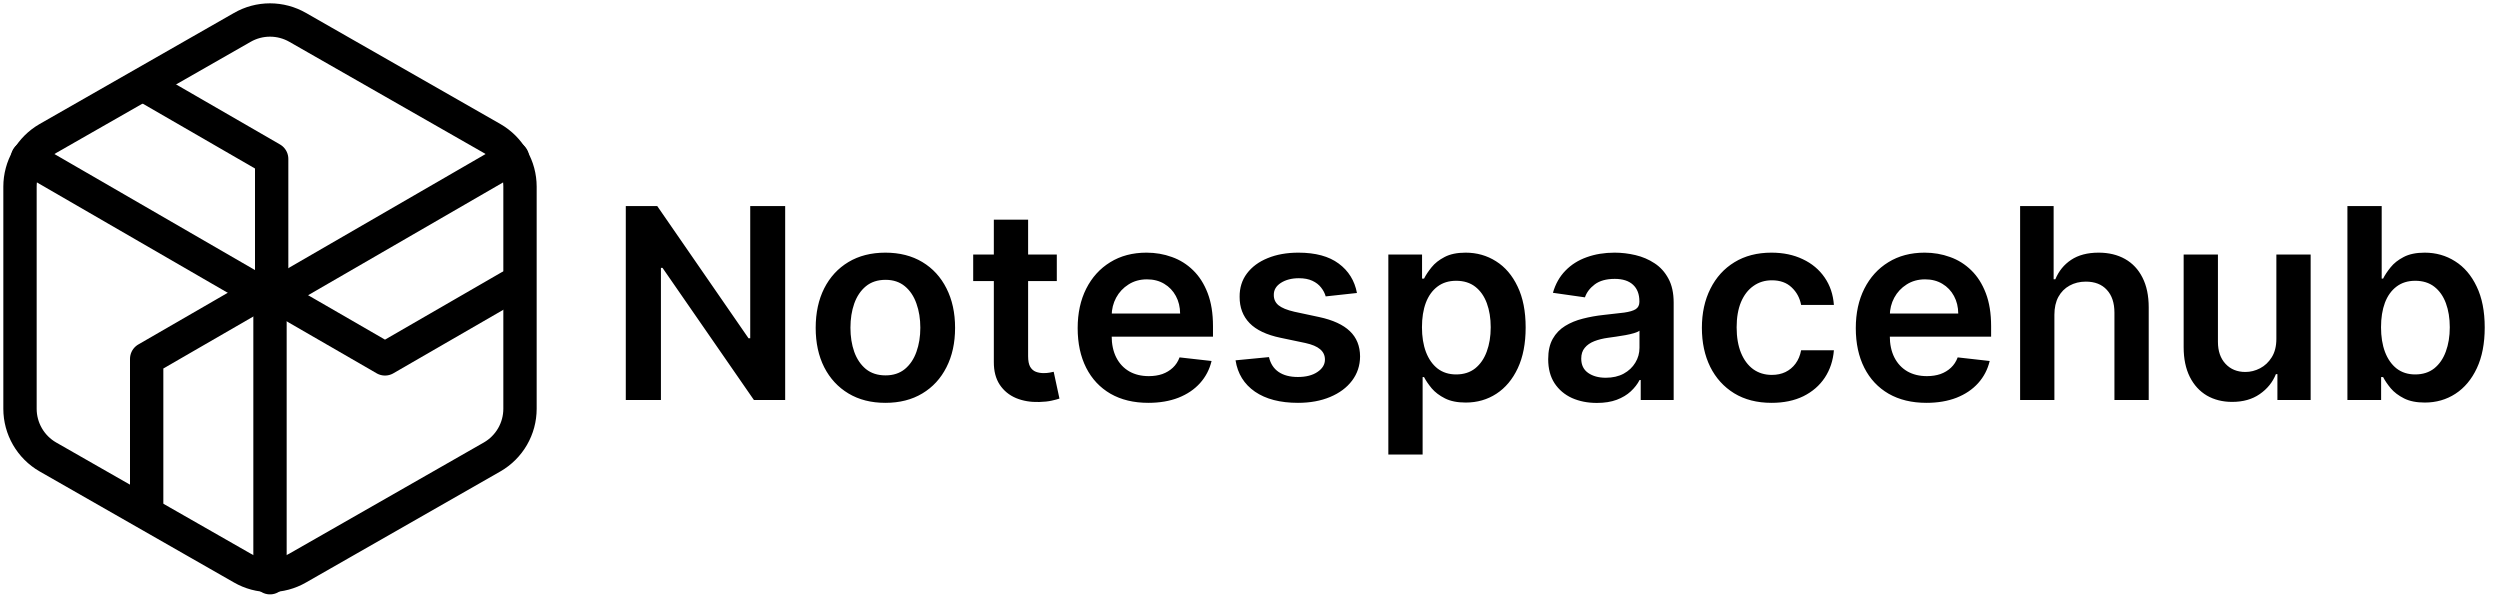 <svg width="375" height="90" viewBox="0 0 375 90" fill="none" xmlns="http://www.w3.org/2000/svg">
<path d="M39 43L57.75 53.833L76.5 43" stroke="black" stroke-width="5" stroke-linecap="round" stroke-linejoin="round"/>
<path d="M78 61.325V27.991C77.999 26.53 77.613 25.095 76.881 23.83C76.15 22.564 75.099 21.514 73.833 20.783L44.667 4.116C43.4 3.385 41.963 3 40.5 3C39.037 3 37.6 3.385 36.333 4.116L7.167 20.783C5.901 21.514 4.85 22.564 4.119 23.83C3.387 25.095 3.002 26.53 3 27.991V61.325C3.002 62.786 3.387 64.221 4.119 65.487C4.85 66.752 5.901 67.802 7.167 68.533L36.333 85.2C37.6 85.931 39.037 86.316 40.5 86.316C41.963 86.316 43.4 85.931 44.667 85.2L73.833 68.533C75.099 67.802 76.15 66.752 76.881 65.487C77.613 64.221 77.999 62.786 78 61.325Z" stroke="black" stroke-width="5" stroke-linecap="round" stroke-linejoin="round"/>
<path d="M40.75 45.458V23.833L22 13" stroke="black" stroke-width="5" stroke-linecap="round" stroke-linejoin="round"/>
<path d="M40.75 43L22 53.833V75.458" stroke="black" stroke-width="5" stroke-linecap="round" stroke-linejoin="round"/>
<path d="M4.125 23.658L40.5 44.7L76.875 23.658" stroke="black" stroke-width="5" stroke-linecap="round" stroke-linejoin="round"/>
<path d="M40.5 86.658V44.658" stroke="black" stroke-width="5" stroke-linecap="round" stroke-linejoin="round"/>
<path d="M117.776 30.909V60H113.088L99.381 40.185H99.139V60H93.869V30.909H98.585L112.278 50.739H112.534V30.909H117.776ZM132.808 60.426C130.677 60.426 128.83 59.957 127.268 59.02C125.705 58.082 124.493 56.771 123.631 55.085C122.779 53.4 122.353 51.43 122.353 49.176C122.353 46.922 122.779 44.948 123.631 43.253C124.493 41.558 125.705 40.242 127.268 39.304C128.83 38.367 130.677 37.898 132.808 37.898C134.938 37.898 136.785 38.367 138.347 39.304C139.91 40.242 141.117 41.558 141.969 43.253C142.831 44.948 143.262 46.922 143.262 49.176C143.262 51.43 142.831 53.4 141.969 55.085C141.117 56.771 139.91 58.082 138.347 59.02C136.785 59.957 134.938 60.426 132.808 60.426ZM132.836 56.307C133.991 56.307 134.957 55.99 135.734 55.355C136.51 54.711 137.088 53.849 137.467 52.77C137.855 51.69 138.049 50.488 138.049 49.162C138.049 47.827 137.855 46.619 137.467 45.54C137.088 44.451 136.51 43.584 135.734 42.94C134.957 42.296 133.991 41.974 132.836 41.974C131.652 41.974 130.667 42.296 129.881 42.94C129.105 43.584 128.522 44.451 128.134 45.54C127.755 46.619 127.566 47.827 127.566 49.162C127.566 50.488 127.755 51.69 128.134 52.77C128.522 53.849 129.105 54.711 129.881 55.355C130.667 55.99 131.652 56.307 132.836 56.307ZM158.521 38.182V42.159H145.979V38.182H158.521ZM149.075 32.955H154.217V53.438C154.217 54.129 154.321 54.659 154.53 55.028C154.748 55.388 155.032 55.635 155.382 55.767C155.732 55.9 156.121 55.966 156.547 55.966C156.869 55.966 157.162 55.942 157.428 55.895C157.702 55.847 157.911 55.805 158.053 55.767L158.919 59.787C158.644 59.882 158.251 59.986 157.74 60.099C157.238 60.213 156.623 60.279 155.893 60.298C154.606 60.336 153.446 60.142 152.413 59.716C151.381 59.28 150.562 58.608 149.956 57.699C149.359 56.79 149.066 55.653 149.075 54.29V32.955ZM172.246 60.426C170.059 60.426 168.17 59.972 166.579 59.062C164.997 58.144 163.781 56.847 162.928 55.17C162.076 53.485 161.65 51.501 161.65 49.219C161.65 46.974 162.076 45.005 162.928 43.31C163.79 41.605 164.993 40.279 166.536 39.332C168.08 38.376 169.893 37.898 171.977 37.898C173.321 37.898 174.59 38.115 175.783 38.551C176.986 38.977 178.047 39.64 178.965 40.54C179.893 41.439 180.622 42.585 181.153 43.977C181.683 45.36 181.948 47.008 181.948 48.92V50.497H164.065V47.031H177.019C177.01 46.046 176.797 45.17 176.38 44.403C175.963 43.627 175.381 43.016 174.633 42.571C173.894 42.126 173.032 41.903 172.048 41.903C170.996 41.903 170.073 42.159 169.278 42.67C168.482 43.172 167.862 43.835 167.417 44.659C166.981 45.474 166.759 46.368 166.749 47.344V50.369C166.749 51.638 166.981 52.727 167.445 53.636C167.909 54.536 168.558 55.227 169.391 55.71C170.225 56.184 171.2 56.42 172.317 56.42C173.066 56.42 173.743 56.316 174.349 56.108C174.955 55.89 175.48 55.573 175.925 55.156C176.371 54.74 176.707 54.224 176.934 53.608L181.735 54.148C181.432 55.417 180.854 56.525 180.002 57.472C179.159 58.409 178.08 59.138 176.763 59.659C175.447 60.17 173.942 60.426 172.246 60.426ZM203.543 43.949L198.855 44.46C198.723 43.987 198.491 43.542 198.159 43.125C197.837 42.708 197.402 42.372 196.852 42.117C196.303 41.861 195.631 41.733 194.835 41.733C193.765 41.733 192.866 41.965 192.136 42.429C191.417 42.893 191.062 43.494 191.071 44.233C191.062 44.867 191.294 45.383 191.767 45.781C192.25 46.179 193.045 46.506 194.153 46.761L197.875 47.557C199.939 48.002 201.473 48.707 202.477 49.673C203.491 50.639 204.002 51.903 204.011 53.466C204.002 54.839 203.599 56.051 202.804 57.102C202.018 58.144 200.924 58.958 199.523 59.545C198.121 60.133 196.511 60.426 194.693 60.426C192.023 60.426 189.873 59.867 188.244 58.75C186.616 57.623 185.645 56.056 185.332 54.048L190.347 53.565C190.574 54.55 191.057 55.294 191.795 55.795C192.534 56.297 193.495 56.548 194.679 56.548C195.901 56.548 196.881 56.297 197.619 55.795C198.367 55.294 198.741 54.673 198.741 53.935C198.741 53.31 198.5 52.794 198.017 52.386C197.544 51.979 196.805 51.667 195.801 51.449L192.08 50.668C189.987 50.232 188.438 49.498 187.435 48.466C186.431 47.424 185.934 46.108 185.943 44.517C185.934 43.172 186.298 42.008 187.037 41.023C187.785 40.028 188.822 39.261 190.148 38.722C191.483 38.172 193.022 37.898 194.764 37.898C197.321 37.898 199.333 38.442 200.801 39.531C202.278 40.62 203.192 42.093 203.543 43.949ZM208.251 68.182V38.182H213.308V41.79H213.607C213.872 41.26 214.246 40.696 214.729 40.099C215.212 39.493 215.865 38.977 216.689 38.551C217.513 38.115 218.564 37.898 219.842 37.898C221.528 37.898 223.048 38.329 224.402 39.19C225.766 40.043 226.845 41.307 227.641 42.983C228.446 44.65 228.848 46.695 228.848 49.119C228.848 51.515 228.455 53.551 227.669 55.227C226.883 56.903 225.813 58.182 224.459 59.062C223.105 59.943 221.571 60.383 219.857 60.383C218.607 60.383 217.57 60.175 216.746 59.758C215.922 59.342 215.259 58.84 214.757 58.253C214.265 57.656 213.881 57.093 213.607 56.562H213.393V68.182H208.251ZM213.294 49.091C213.294 50.502 213.493 51.738 213.891 52.798C214.298 53.859 214.88 54.688 215.638 55.284C216.405 55.871 217.333 56.165 218.422 56.165C219.558 56.165 220.51 55.862 221.277 55.256C222.044 54.64 222.622 53.802 223.01 52.742C223.408 51.671 223.607 50.455 223.607 49.091C223.607 47.737 223.412 46.534 223.024 45.483C222.636 44.432 222.058 43.608 221.291 43.011C220.524 42.415 219.568 42.117 218.422 42.117C217.323 42.117 216.391 42.405 215.624 42.983C214.857 43.561 214.274 44.37 213.876 45.412C213.488 46.454 213.294 47.68 213.294 49.091ZM239.53 60.44C238.147 60.44 236.902 60.194 235.794 59.702C234.696 59.2 233.824 58.461 233.18 57.486C232.546 56.51 232.229 55.308 232.229 53.878C232.229 52.647 232.456 51.629 232.911 50.824C233.365 50.019 233.985 49.375 234.771 48.892C235.557 48.409 236.443 48.044 237.428 47.798C238.422 47.543 239.449 47.358 240.51 47.244C241.788 47.112 242.825 46.993 243.621 46.889C244.416 46.776 244.994 46.605 245.354 46.378C245.723 46.141 245.908 45.776 245.908 45.284V45.199C245.908 44.129 245.59 43.3 244.956 42.713C244.321 42.126 243.408 41.832 242.214 41.832C240.955 41.832 239.956 42.107 239.217 42.656C238.488 43.206 237.996 43.854 237.74 44.602L232.939 43.92C233.318 42.595 233.943 41.487 234.814 40.597C235.685 39.697 236.75 39.025 238.01 38.58C239.269 38.125 240.661 37.898 242.186 37.898C243.237 37.898 244.284 38.021 245.325 38.267C246.367 38.513 247.319 38.92 248.18 39.489C249.042 40.047 249.733 40.81 250.254 41.776C250.785 42.742 251.05 43.949 251.05 45.398V60H246.107V57.003H245.936C245.624 57.609 245.183 58.177 244.615 58.707C244.056 59.228 243.351 59.65 242.499 59.972C241.656 60.284 240.666 60.44 239.53 60.44ZM240.865 56.662C241.897 56.662 242.792 56.458 243.55 56.051C244.307 55.635 244.89 55.085 245.297 54.403C245.714 53.722 245.922 52.978 245.922 52.173V49.602C245.761 49.735 245.486 49.858 245.098 49.972C244.719 50.085 244.293 50.185 243.82 50.27C243.346 50.355 242.877 50.431 242.413 50.497C241.949 50.563 241.547 50.62 241.206 50.668C240.439 50.772 239.752 50.942 239.146 51.179C238.54 51.416 238.062 51.747 237.712 52.173C237.361 52.59 237.186 53.13 237.186 53.793C237.186 54.74 237.532 55.455 238.223 55.938C238.914 56.42 239.795 56.662 240.865 56.662ZM265.737 60.426C263.559 60.426 261.689 59.948 260.126 58.992C258.573 58.035 257.375 56.714 256.533 55.028C255.699 53.333 255.283 51.383 255.283 49.176C255.283 46.96 255.709 45.005 256.561 43.31C257.413 41.605 258.616 40.279 260.169 39.332C261.732 38.376 263.578 37.898 265.709 37.898C267.48 37.898 269.047 38.224 270.411 38.878C271.784 39.522 272.877 40.436 273.692 41.619C274.506 42.794 274.97 44.167 275.084 45.739H270.169C269.97 44.688 269.497 43.812 268.749 43.111C268.01 42.401 267.02 42.045 265.78 42.045C264.729 42.045 263.805 42.33 263.01 42.898C262.214 43.456 261.594 44.261 261.149 45.312C260.714 46.364 260.496 47.623 260.496 49.091C260.496 50.578 260.714 51.856 261.149 52.926C261.585 53.987 262.196 54.806 262.982 55.383C263.777 55.952 264.71 56.236 265.78 56.236C266.537 56.236 267.214 56.094 267.811 55.81C268.417 55.516 268.924 55.095 269.331 54.545C269.738 53.996 270.018 53.329 270.169 52.543H275.084C274.961 54.086 274.506 55.455 273.72 56.648C272.934 57.831 271.864 58.76 270.51 59.432C269.156 60.095 267.565 60.426 265.737 60.426ZM288.965 60.426C286.778 60.426 284.888 59.972 283.298 59.062C281.716 58.144 280.499 56.847 279.647 55.17C278.795 53.485 278.369 51.501 278.369 49.219C278.369 46.974 278.795 45.005 279.647 43.31C280.509 41.605 281.711 40.279 283.255 39.332C284.799 38.376 286.612 37.898 288.695 37.898C290.04 37.898 291.309 38.115 292.502 38.551C293.705 38.977 294.765 39.64 295.684 40.54C296.612 41.439 297.341 42.585 297.871 43.977C298.402 45.36 298.667 47.008 298.667 48.92V50.497H280.783V47.031H293.738C293.728 46.046 293.515 45.17 293.099 44.403C292.682 43.627 292.1 43.016 291.352 42.571C290.613 42.126 289.751 41.903 288.766 41.903C287.715 41.903 286.792 42.159 285.996 42.67C285.201 43.172 284.581 43.835 284.136 44.659C283.7 45.474 283.478 46.368 283.468 47.344V50.369C283.468 51.638 283.7 52.727 284.164 53.636C284.628 54.536 285.277 55.227 286.11 55.71C286.943 56.184 287.919 56.42 289.036 56.42C289.784 56.42 290.461 56.316 291.067 56.108C291.674 55.89 292.199 55.573 292.644 55.156C293.089 54.74 293.425 54.224 293.653 53.608L298.454 54.148C298.151 55.417 297.573 56.525 296.721 57.472C295.878 58.409 294.799 59.138 293.482 59.659C292.166 60.17 290.66 60.426 288.965 60.426ZM308.159 47.216V60H303.017V30.909H308.045V41.889H308.301C308.813 40.658 309.603 39.688 310.673 38.977C311.753 38.258 313.126 37.898 314.793 37.898C316.308 37.898 317.629 38.215 318.756 38.849C319.883 39.484 320.754 40.412 321.369 41.633C321.994 42.855 322.307 44.347 322.307 46.108V60H317.165V46.903C317.165 45.436 316.786 44.294 316.028 43.48C315.28 42.656 314.229 42.244 312.875 42.244C311.966 42.244 311.152 42.443 310.432 42.841C309.722 43.229 309.163 43.793 308.756 44.531C308.358 45.27 308.159 46.165 308.159 47.216ZM341.455 50.824V38.182H346.597V60H341.611V56.122H341.384C340.891 57.344 340.081 58.343 338.955 59.119C337.837 59.896 336.459 60.284 334.821 60.284C333.391 60.284 332.127 59.967 331.028 59.332C329.939 58.688 329.087 57.756 328.472 56.534C327.856 55.303 327.548 53.816 327.548 52.074V38.182H332.69V51.278C332.69 52.661 333.069 53.76 333.827 54.574C334.584 55.388 335.579 55.795 336.81 55.795C337.567 55.795 338.301 55.611 339.011 55.242C339.722 54.872 340.304 54.323 340.759 53.594C341.223 52.855 341.455 51.932 341.455 50.824ZM352.112 60V30.909H357.254V41.79H357.467C357.732 41.26 358.106 40.696 358.589 40.099C359.072 39.493 359.725 38.977 360.549 38.551C361.373 38.115 362.424 37.898 363.702 37.898C365.388 37.898 366.908 38.329 368.262 39.19C369.626 40.043 370.705 41.307 371.501 42.983C372.306 44.65 372.708 46.695 372.708 49.119C372.708 51.515 372.315 53.551 371.529 55.227C370.743 56.903 369.673 58.182 368.319 59.062C366.965 59.943 365.431 60.383 363.717 60.383C362.467 60.383 361.43 60.175 360.606 59.758C359.782 59.342 359.119 58.84 358.617 58.253C358.125 57.656 357.741 57.093 357.467 56.562H357.168V60H352.112ZM357.154 49.091C357.154 50.502 357.353 51.738 357.751 52.798C358.158 53.859 358.74 54.688 359.498 55.284C360.265 55.871 361.193 56.165 362.282 56.165C363.418 56.165 364.37 55.862 365.137 55.256C365.904 54.64 366.482 53.802 366.87 52.742C367.268 51.671 367.467 50.455 367.467 49.091C367.467 47.737 367.272 46.534 366.884 45.483C366.496 44.432 365.918 43.608 365.151 43.011C364.384 42.415 363.428 42.117 362.282 42.117C361.183 42.117 360.251 42.405 359.484 42.983C358.717 43.561 358.134 44.37 357.737 45.412C357.348 46.454 357.154 47.68 357.154 49.091Z" fill="black"/>
</svg>
